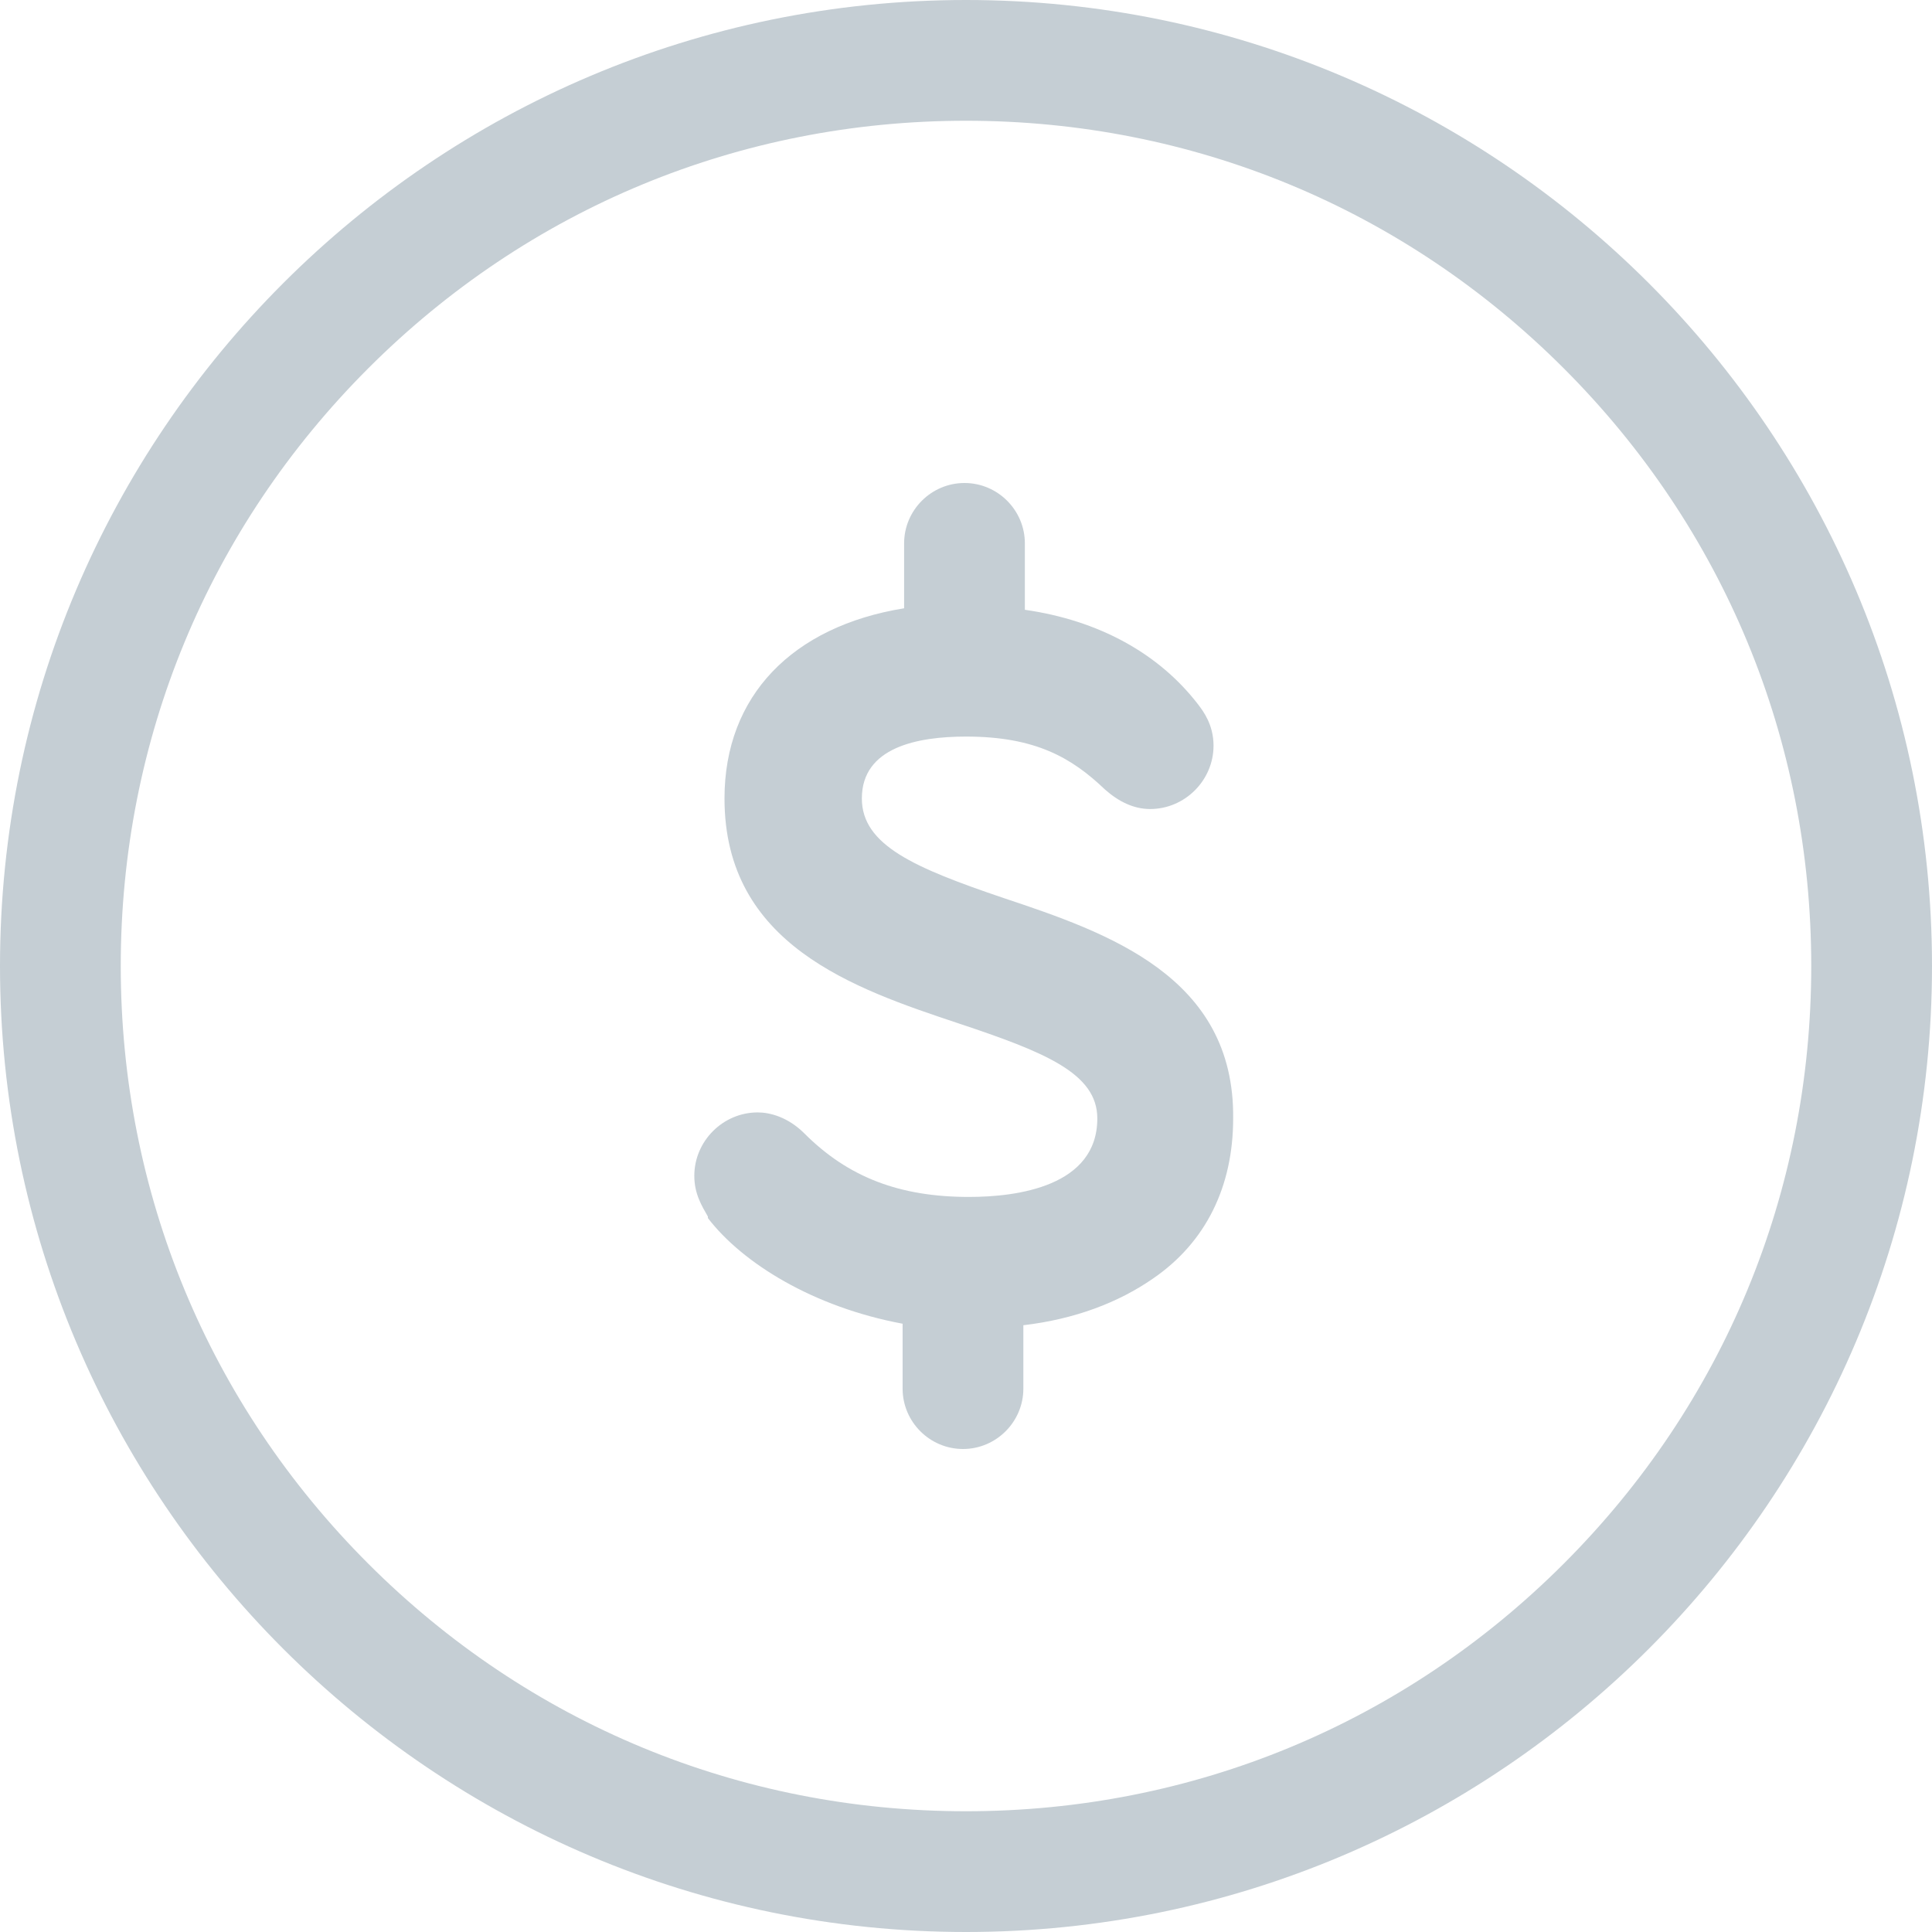 <svg xmlns="http://www.w3.org/2000/svg" width="32" height="32" viewBox="0 0 32 32"><path fill="#c5ced4" d="M0 16c0 8.825 7.175 16 16 16s16-7.175 16-16S24.825 0 16 0 0 7.175 0 16zm25.9-9.9C28.55 8.75 30 12.25 30 16s-1.45 7.25-4.1 9.9C23.25 28.55 19.75 30 16 30s-7.25-1.45-9.9-4.1C3.45 23.25 2 19.75 2 16s1.45-7.25 4.1-9.9C8.75 3.45 12.25 2 16 2s7.25 1.45 9.9 4.1z"/><path fill="#c5ced4" d="M16.625 14.875c-1.475-.5-2.35-.875-2.35-1.65 0-.85.925-1.025 1.725-1.025 1.15 0 1.75.35 2.3.875.225.2.475.325.75.325.575 0 1.05-.475 1.05-1.05 0-.35-.175-.575-.25-.675-.65-.85-1.65-1.4-2.875-1.575V9c0-.55-.45-1-1-1s-1 .45-1 1v1.075c-1.85.3-2.975 1.45-2.975 3.15 0 2.425 2.15 3.15 3.875 3.725 1.425.475 2.3.825 2.3 1.575 0 1.125-1.325 1.3-2.125 1.3-1.15 0-2-.325-2.725-1.05-.275-.275-.575-.35-.775-.35-.575 0-1.05.475-1.05 1.05 0 .3.125.5.225.675v.025c.575.75 1.75 1.475 3.225 1.75V23c0 .55.45 1 1 1s1-.45 1-1v-1.05c.85-.1 1.575-.375 2.15-.775.875-.6 1.325-1.525 1.325-2.65.025-2.35-2.075-3.075-3.8-3.65z"/></svg>